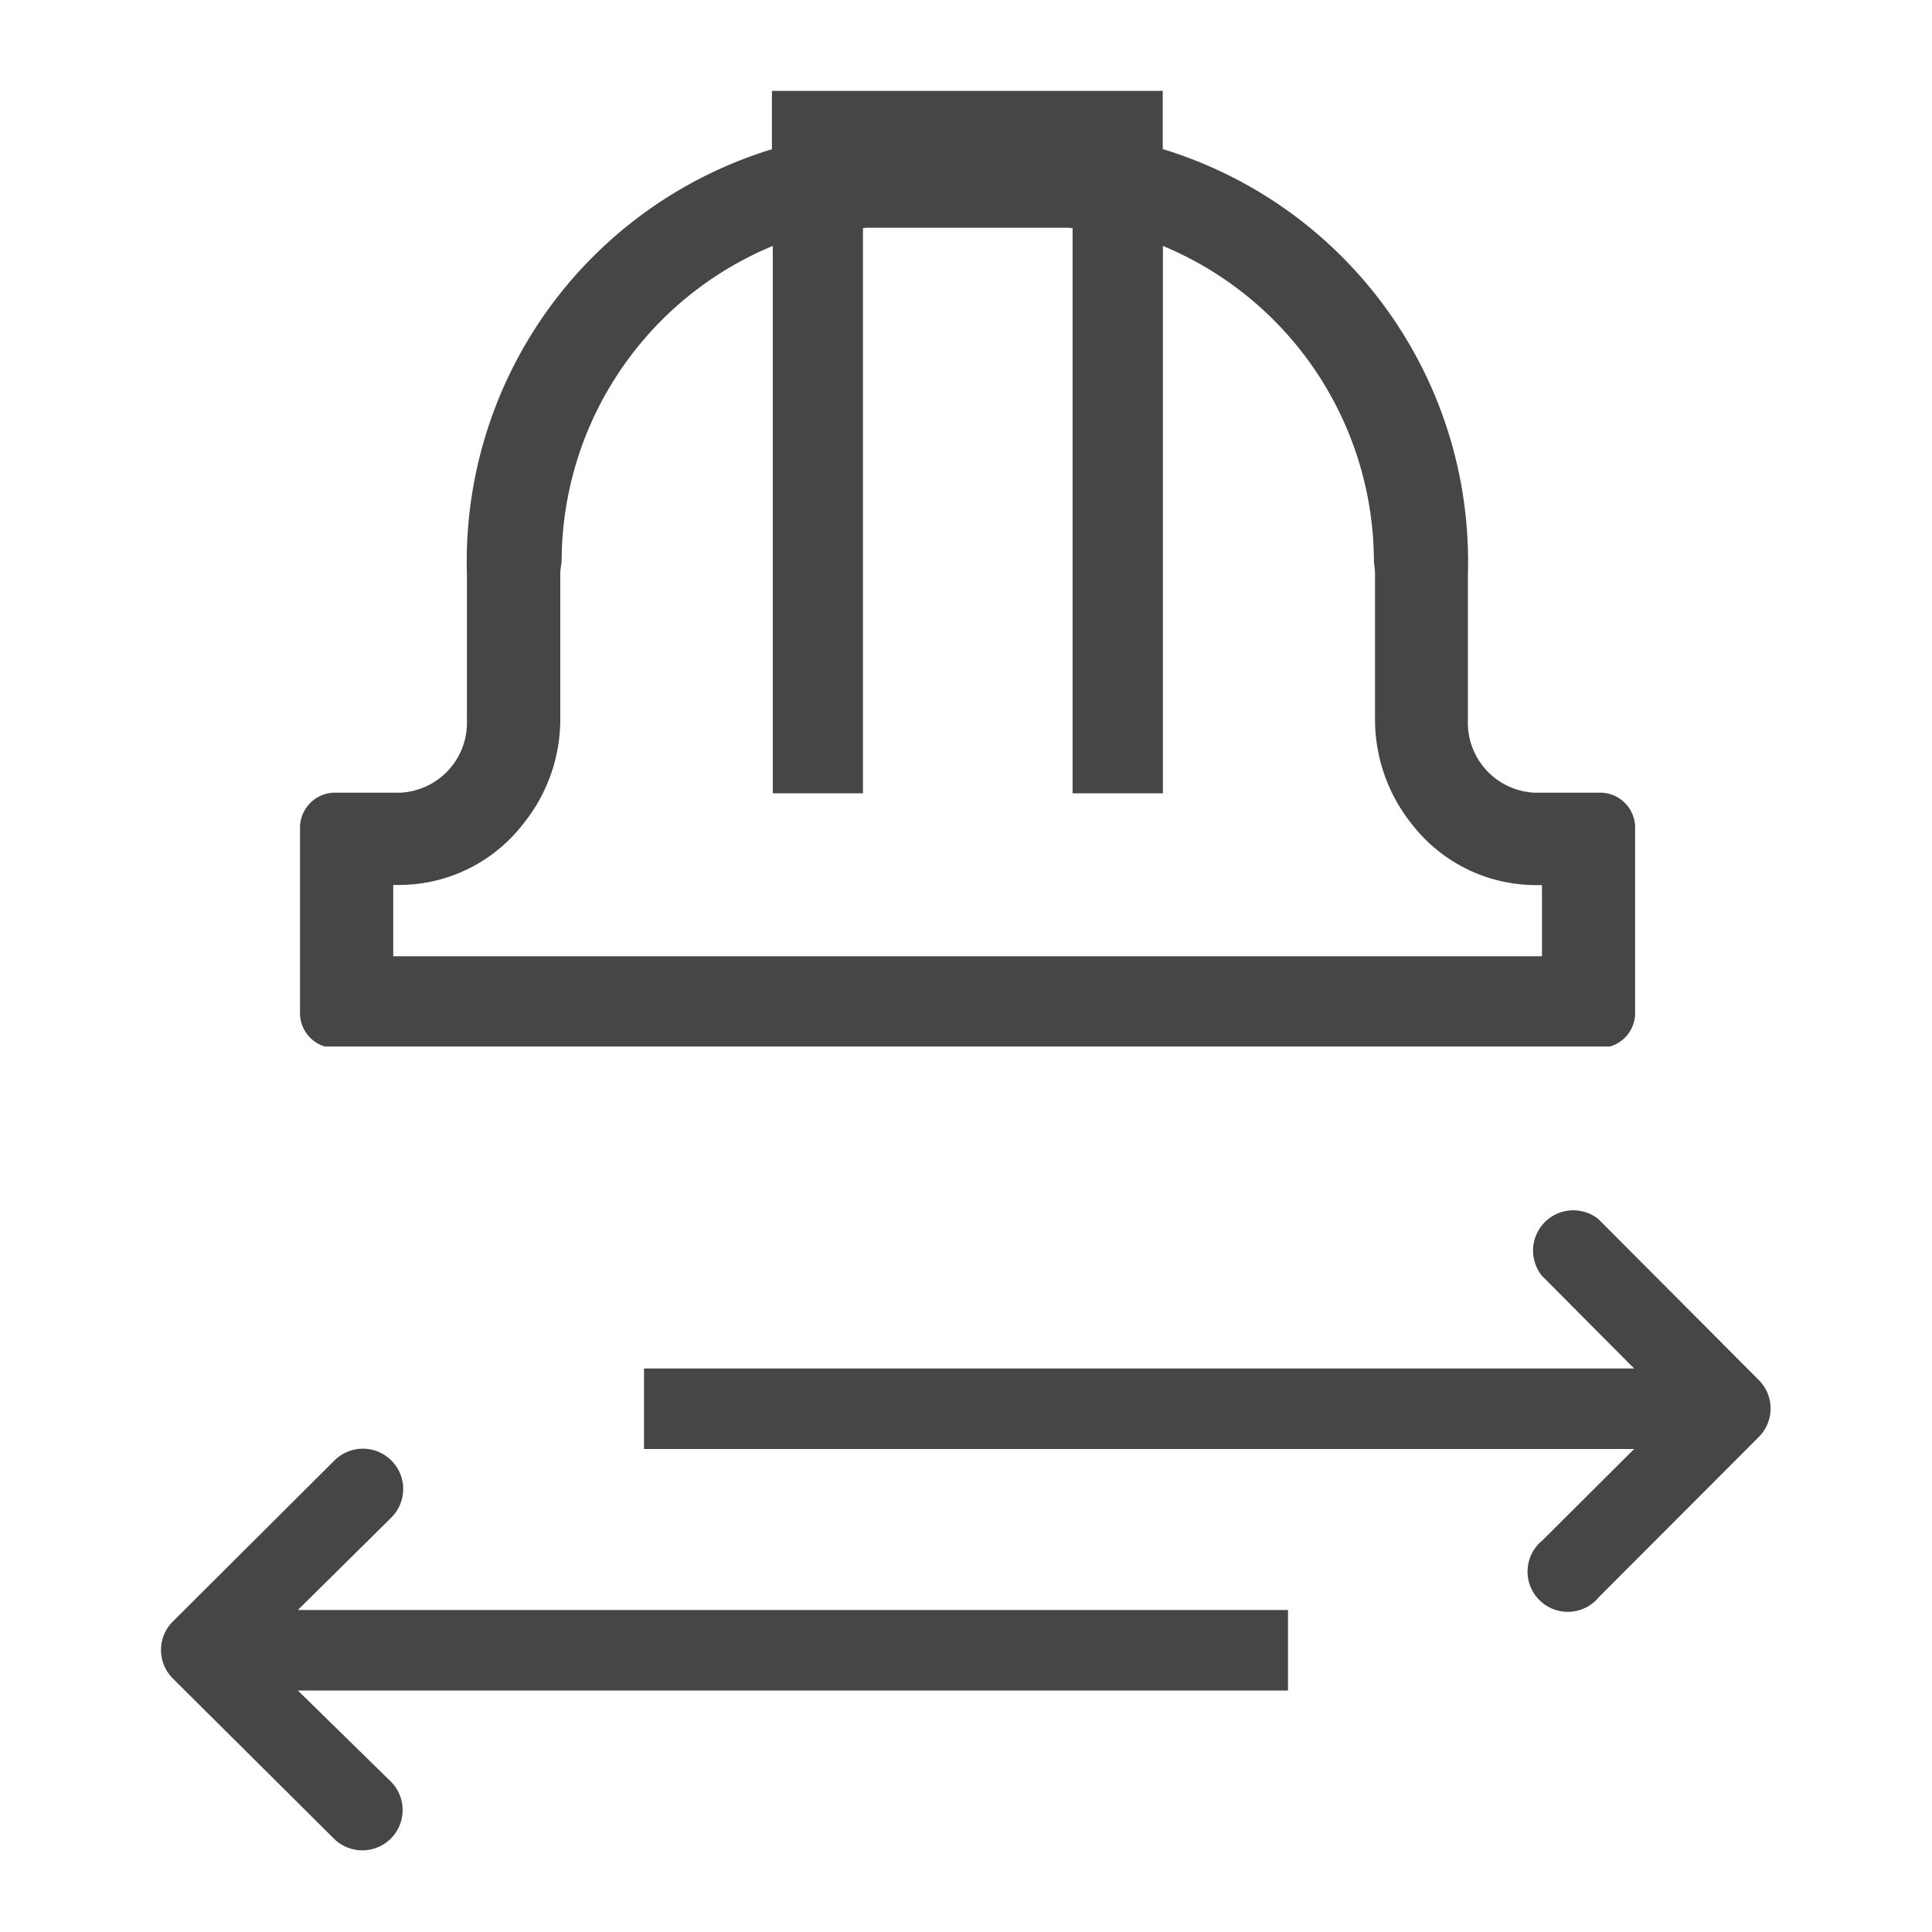 <svg id="Layer_1" data-name="Layer 1" xmlns="http://www.w3.org/2000/svg" viewBox="0 0 24 24">
  <g id="g818">
    <path id="path4" d="M19.164,19.132a.5.5,0,1,0,.7.706l1.985-1.988a.5.5,0,0,0,0-.706l-1.993-2a.5.5,0,0,0-.7.706L20.3,17H8v1H20.3Z" class="aw-theme-iconOutline" fill="#464646"/>
    <path id="path825" d="M9.589,1.129v.725A5.355,5.355,0,0,0,5.8,7.126V8.941a.87.87,0,0,1-.828.906H4.141a.436.436,0,0,0-.414.451v2.267A.434.434,0,0,0,4.035,13H20a.434.434,0,0,0,.312-.435V10.3a.435.435,0,0,0-.417-.453h-.832a.87.87,0,0,1-.828-.906V7.124a5.355,5.355,0,0,0-3.791-5.272V1.129Zm1.187,1.7h2.488c.021,0,.04.006.06.006V9.855h1.122v-6.8a4.251,4.251,0,0,1,2.621,3.9c0,.056.014.106.014.167V8.941a2.079,2.079,0,0,0,.46,1.3,1.951,1.951,0,0,0,1.526.754h.088l0,.391v.493H4.885v-.886h.087A1.948,1.948,0,0,0,6.5,10.234a2.067,2.067,0,0,0,.46-1.295V7.124c0-.058.015-.112.017-.169A4.247,4.247,0,0,1,9.6,3.055v6.8h1.12V2.834c.02,0,.039-.006.06-.006Z" class="aw-theme-iconOutline" fill="#464646"/>
    <path id="path4-0" d="M4.856,22.132a.5.5,0,1,1-.71.706l-2-1.988a.5.5,0,0,1,0-.706l2.007-2a.5.5,0,0,1,.71.706L3.7,20H16v1H3.7Z" class="aw-theme-iconOutline" fill="#464646"/>
  </g>
</svg>
